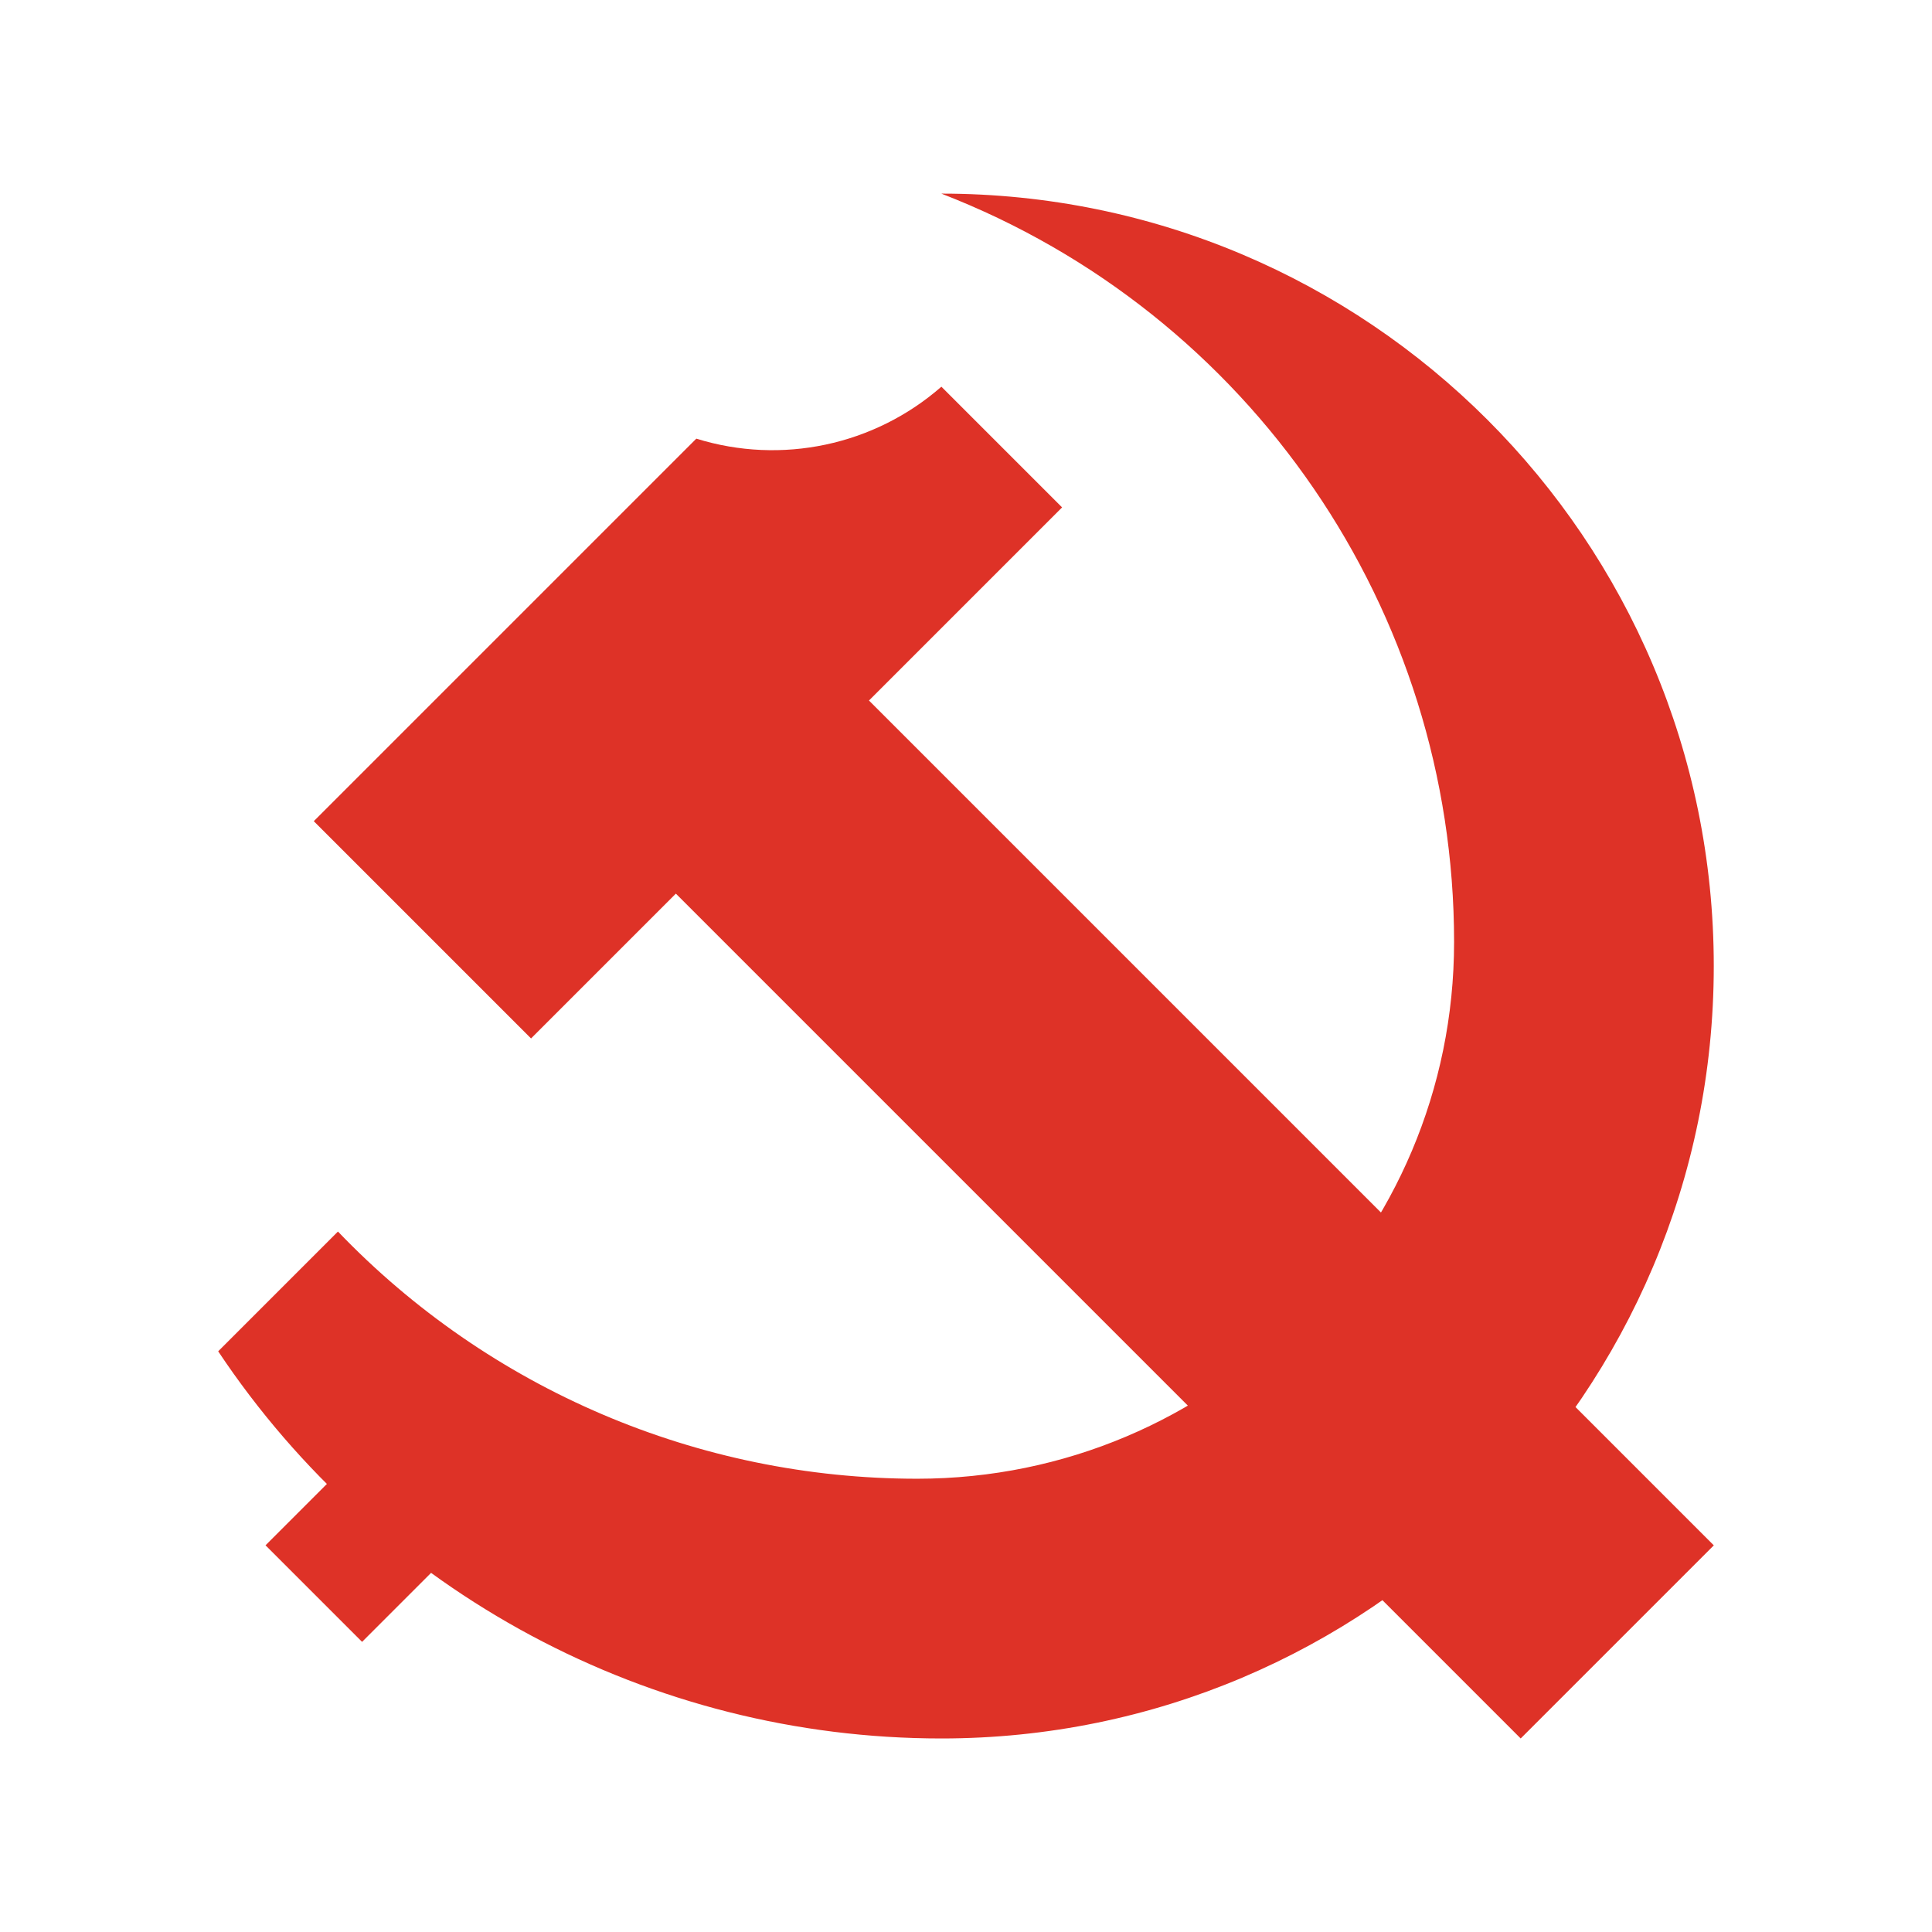 <svg xmlns="http://www.w3.org/2000/svg" viewBox="0 0 460 460"><path fill="#de3227" d="m74.71 195.52 91.08-91.08c20.28 6.3 42.37 1.61 58.35-12.37l28.74 28.74-45.98 45.98 201.15 201.15-45.98 45.98-201.15-201.15-34.48 34.48-51.72-51.72Zm5.75 97.7c36.03 37.6 85.85 58.86 137.93 58.86 70.6 0 127.82-57.23 127.82-127.82 0-78.9-48.5-149.68-122.08-178.16 101.57 0 183.91 82.34 183.91 183.91S325.7 413.92 224.13 413.92c-69.2 0-133.82-34.6-172.18-92.18l28.51-28.51Zm-17.24 74.71 22.99-22.99 22.99 22.99-22.99 22.99-22.99-22.99Z"/></svg>
